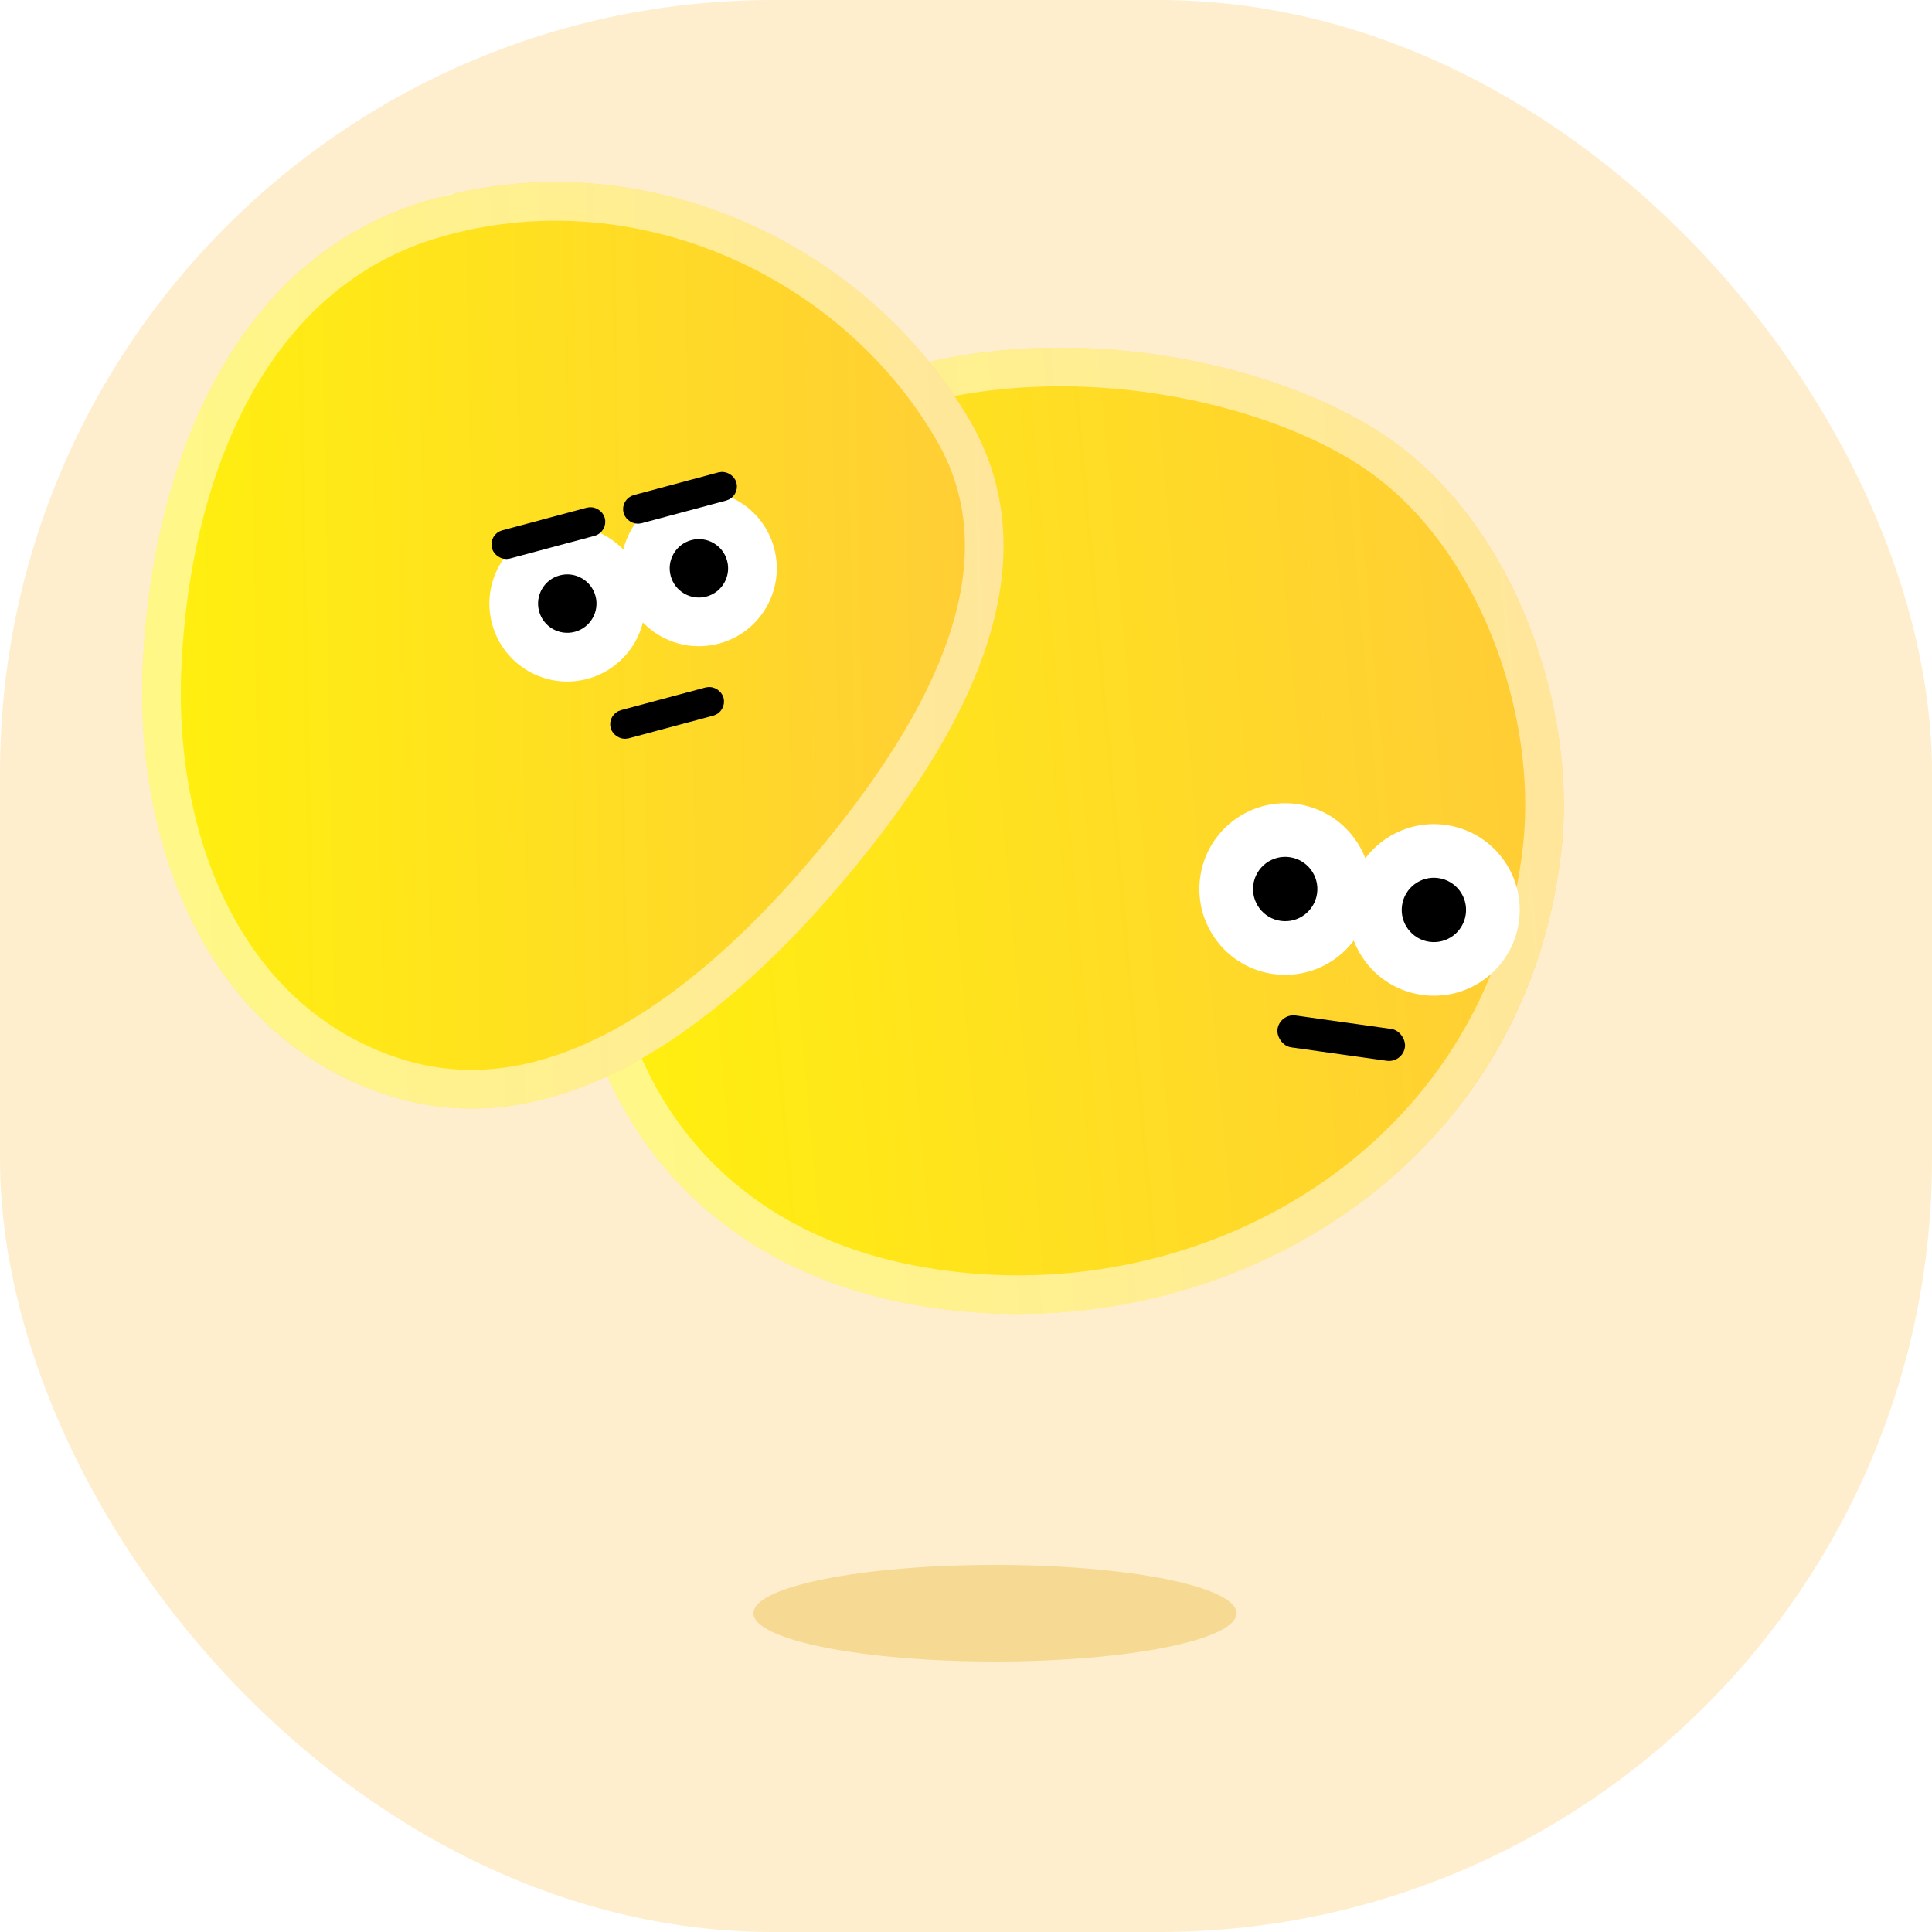 <svg xmlns="http://www.w3.org/2000/svg" width="100" height="100" fill="none" viewBox="0 0 100 100">
    <rect width="100" height="100" fill="#FFEECE" rx="40"/>
    <g filter="url(#filter0_diiii)">
        <path fill="url(#paint0_linear)" d="M77.71 28.564c-9.281-6.271-32.136-8.442-39.337 9.191-7.2 17.634-.832 32.744 14.574 35.71 15.405 2.966 32.057-6.343 33.885-23.593.77-7.267-2.397-16.763-9.122-21.308z"/>
        <path stroke="#fff" stroke-opacity=".5" stroke-width="2" d="M39.299 38.133c3.426-8.39 10.56-12.096 18.075-12.944 7.562-.854 15.353 1.215 19.776 4.204 6.35 4.291 9.429 13.384 8.688 20.374-1.754 16.552-17.752 25.595-32.702 22.716-7.392-1.423-12.547-5.73-15.029-11.753-2.494-6.052-2.335-13.958 1.192-22.596z"/>
    </g>
    <path fill="#fff" fill-rule="evenodd" d="M73.6 51.496c2.43.341 4.675-1.351 5.017-3.78.34-2.429-1.351-4.675-3.78-5.016-1.657-.233-3.227.48-4.168 1.727-.56-1.458-1.873-2.576-3.53-2.809-2.428-.341-4.674 1.351-5.016 3.78-.341 2.43 1.351 4.675 3.78 5.016 1.656.233 3.227-.48 4.167-1.726.56 1.457 1.874 2.575 3.53 2.808z" clip-rule="evenodd"/>
    <circle cx="74.218" cy="47.098" r="1.665" fill="#000" transform="rotate(8 74.218 47.098)"/>
    <circle cx="66.522" cy="46.016" r="1.665" fill="#000" transform="rotate(8 66.522 46.016)"/>
    <rect width="6.662" height="1.665" x="66.239" y="52.446" fill="#000" rx=".833" transform="rotate(8 66.24 52.446)"/>
    <g filter="url(#filter1_diiii)">
        <path fill="url(#paint1_linear)" fill-rule="evenodd" d="M28.134 16.38c10.893-3.221 22.574 1.993 28.049 11.361 4.699 8.042-.81 17.251-7.088 24.508-6.026 6.963-14.379 13.311-23.124 10.407-9.223-3.063-13.019-12.838-12.578-22.265.474-10.157 4.544-20.997 14.741-24.012z" clip-rule="evenodd"/>
        <path stroke="#fff" stroke-opacity=".5" stroke-width="2" d="M28.418 17.338c10.423-3.081 21.644 1.91 26.901 10.908 2.154 3.686 2.004 7.666.5 11.693-1.513 4.051-4.37 8.061-7.48 11.655-2.972 3.434-6.473 6.662-10.256 8.676-3.768 2.006-7.755 2.78-11.796 1.437-8.611-2.86-12.326-12.056-11.895-21.27.469-10.041 4.47-20.274 14.026-23.099z"/>
    </g>
    <path fill="#fff" fill-rule="evenodd" d="M37.219 33.31c2.15-.576 3.427-2.787 2.85-4.937-.576-2.15-2.786-3.427-4.937-2.85-1.466.392-2.526 1.545-2.869 2.92-.985-1.018-2.478-1.486-3.944-1.093-2.15.576-3.427 2.786-2.85 4.937.576 2.15 2.786 3.426 4.936 2.85 1.467-.393 2.526-1.545 2.87-2.92.985 1.018 2.478 1.486 3.944 1.093z" clip-rule="evenodd"/>
    <circle cx="36.175" cy="29.416" r="1.512" fill="#000" transform="rotate(-15 36.175 29.416)"/>
    <circle cx="29.362" cy="31.242" r="1.512" fill="#000" transform="rotate(-15 29.362 31.242)"/>
    <rect width="5.291" height=".756" x="31.876" y="37.219" fill="#000" stroke="#000" stroke-width=".756" rx=".378" transform="rotate(-15 31.876 37.22)"/>
    <rect width="5.291" height=".756" x="25.73" y="27.912" fill="#000" stroke="#000" stroke-width=".756" rx=".378" transform="rotate(-15 25.73 27.912)"/>
    <rect width="5.291" height=".756" x="32.544" y="26.086" fill="#000" stroke="#000" stroke-width=".756" rx=".378" transform="rotate(-15 32.544 26.086)"/>
    <g filter="url(#filter2_f)" opacity=".5">
        <ellipse cx="51.5" cy="83.5" fill="#EEC457" rx="12.5" ry="2.5"/>
    </g>
    <defs>
        <filter id="filter0_diiii" width="67.529" height="66.015" x="27.416" y="15.995" color-interpolation-filters="sRGB" filterUnits="userSpaceOnUse">
            <feFlood flood-opacity="0" result="BackgroundImageFix"/>
            <feColorMatrix in="SourceAlpha" values="0 0 0 0 0 0 0 0 0 0 0 0 0 0 0 0 0 0 127 0"/>
            <feOffset/>
            <feGaussianBlur stdDeviation="4"/>
            <feColorMatrix values="0 0 0 0 0 0 0 0 0 0 0 0 0 0 0 0 0 0 0.08 0"/>
            <feBlend in2="BackgroundImageFix" result="effect1_dropShadow"/>
            <feBlend in="SourceGraphic" in2="effect1_dropShadow" result="shape"/>
            <feColorMatrix in="SourceAlpha" result="hardAlpha" values="0 0 0 0 0 0 0 0 0 0 0 0 0 0 0 0 0 0 127 0"/>
            <feOffset dx="-8" dy="-8"/>
            <feGaussianBlur stdDeviation="16"/>
            <feComposite in2="hardAlpha" k2="-1" k3="1" operator="arithmetic"/>
            <feColorMatrix values="0 0 0 0 0.709 0 0 0 0 0.709 0 0 0 0 0.709 0 0 0 0.5 0"/>
            <feBlend in2="shape" result="effect2_innerShadow"/>
            <feColorMatrix in="SourceAlpha" result="hardAlpha" values="0 0 0 0 0 0 0 0 0 0 0 0 0 0 0 0 0 0 127 0"/>
            <feOffset dx="-4" dy="-4"/>
            <feGaussianBlur stdDeviation="8"/>
            <feComposite in2="hardAlpha" k2="-1" k3="1" operator="arithmetic"/>
            <feColorMatrix values="0 0 0 0 1 0 0 0 0 0.442 0 0 0 0 0.442 0 0 0 1 0"/>
            <feBlend in2="effect2_innerShadow" result="effect3_innerShadow"/>
            <feColorMatrix in="SourceAlpha" result="hardAlpha" values="0 0 0 0 0 0 0 0 0 0 0 0 0 0 0 0 0 0 127 0"/>
            <feOffset dx="4" dy="4"/>
            <feGaussianBlur stdDeviation="12"/>
            <feComposite in2="hardAlpha" k2="-1" k3="1" operator="arithmetic"/>
            <feColorMatrix values="0 0 0 0 1 0 0 0 0 1 0 0 0 0 1 0 0 0 0.5 0"/>
            <feBlend in2="effect3_innerShadow" result="effect4_innerShadow"/>
            <feColorMatrix in="SourceAlpha" result="hardAlpha" values="0 0 0 0 0 0 0 0 0 0 0 0 0 0 0 0 0 0 127 0"/>
            <feOffset dx="2" dy="2"/>
            <feGaussianBlur stdDeviation="5"/>
            <feComposite in2="hardAlpha" k2="-1" k3="1" operator="arithmetic"/>
            <feColorMatrix values="0 0 0 0 1 0 0 0 0 1 0 0 0 0 1 0 0 0 0.8 0"/>
            <feBlend in2="effect4_innerShadow" result="effect5_innerShadow"/>
        </filter>
        <filter id="filter1_diiii" width="60.585" height="63.952" x="5.359" y="7.425" color-interpolation-filters="sRGB" filterUnits="userSpaceOnUse">
            <feFlood flood-opacity="0" result="BackgroundImageFix"/>
            <feColorMatrix in="SourceAlpha" values="0 0 0 0 0 0 0 0 0 0 0 0 0 0 0 0 0 0 127 0"/>
            <feOffset/>
            <feGaussianBlur stdDeviation="4"/>
            <feColorMatrix values="0 0 0 0 0 0 0 0 0 0 0 0 0 0 0 0 0 0 0.08 0"/>
            <feBlend in2="BackgroundImageFix" result="effect1_dropShadow"/>
            <feBlend in="SourceGraphic" in2="effect1_dropShadow" result="shape"/>
            <feColorMatrix in="SourceAlpha" result="hardAlpha" values="0 0 0 0 0 0 0 0 0 0 0 0 0 0 0 0 0 0 127 0"/>
            <feOffset dx="-8" dy="-8"/>
            <feGaussianBlur stdDeviation="16"/>
            <feComposite in2="hardAlpha" k2="-1" k3="1" operator="arithmetic"/>
            <feColorMatrix values="0 0 0 0 0.709 0 0 0 0 0.709 0 0 0 0 0.709 0 0 0 0.5 0"/>
            <feBlend in2="shape" result="effect2_innerShadow"/>
            <feColorMatrix in="SourceAlpha" result="hardAlpha" values="0 0 0 0 0 0 0 0 0 0 0 0 0 0 0 0 0 0 127 0"/>
            <feOffset dx="-4" dy="-4"/>
            <feGaussianBlur stdDeviation="8"/>
            <feComposite in2="hardAlpha" k2="-1" k3="1" operator="arithmetic"/>
            <feColorMatrix values="0 0 0 0 1 0 0 0 0 0.442 0 0 0 0 0.442 0 0 0 1 0"/>
            <feBlend in2="effect2_innerShadow" result="effect3_innerShadow"/>
            <feColorMatrix in="SourceAlpha" result="hardAlpha" values="0 0 0 0 0 0 0 0 0 0 0 0 0 0 0 0 0 0 127 0"/>
            <feOffset dx="4" dy="4"/>
            <feGaussianBlur stdDeviation="12"/>
            <feComposite in2="hardAlpha" k2="-1" k3="1" operator="arithmetic"/>
            <feColorMatrix values="0 0 0 0 1 0 0 0 0 1 0 0 0 0 1 0 0 0 0.5 0"/>
            <feBlend in2="effect3_innerShadow" result="effect4_innerShadow"/>
            <feColorMatrix in="SourceAlpha" result="hardAlpha" values="0 0 0 0 0 0 0 0 0 0 0 0 0 0 0 0 0 0 127 0"/>
            <feOffset dx="2" dy="2"/>
            <feGaussianBlur stdDeviation="5"/>
            <feComposite in2="hardAlpha" k2="-1" k3="1" operator="arithmetic"/>
            <feColorMatrix values="0 0 0 0 1 0 0 0 0 1 0 0 0 0 1 0 0 0 0.8 0"/>
            <feBlend in2="effect4_innerShadow" result="effect5_innerShadow"/>
        </filter>
        <filter id="filter2_f" width="33" height="13" x="35" y="77" color-interpolation-filters="sRGB" filterUnits="userSpaceOnUse">
            <feFlood flood-opacity="0" result="BackgroundImageFix"/>
            <feBlend in="SourceGraphic" in2="BackgroundImageFix" result="shape"/>
            <feGaussianBlur result="effect1_foregroundBlur" stdDeviation="2"/>
        </filter>
        <linearGradient id="paint0_linear" x1="27.378" x2="91.015" y1="34.23" y2="28.471" gradientUnits="userSpaceOnUse">
            <stop stop-color="#FFF508"/>
            <stop offset="1" stop-color="#FFC83C"/>
        </linearGradient>
        <linearGradient id="paint1_linear" x1="7" x2="63.375" y1="22.034" y2="21.086" gradientUnits="userSpaceOnUse">
            <stop stop-color="#FFF508"/>
            <stop offset="1" stop-color="#FFC83C"/>
        </linearGradient>
    </defs>
</svg>
